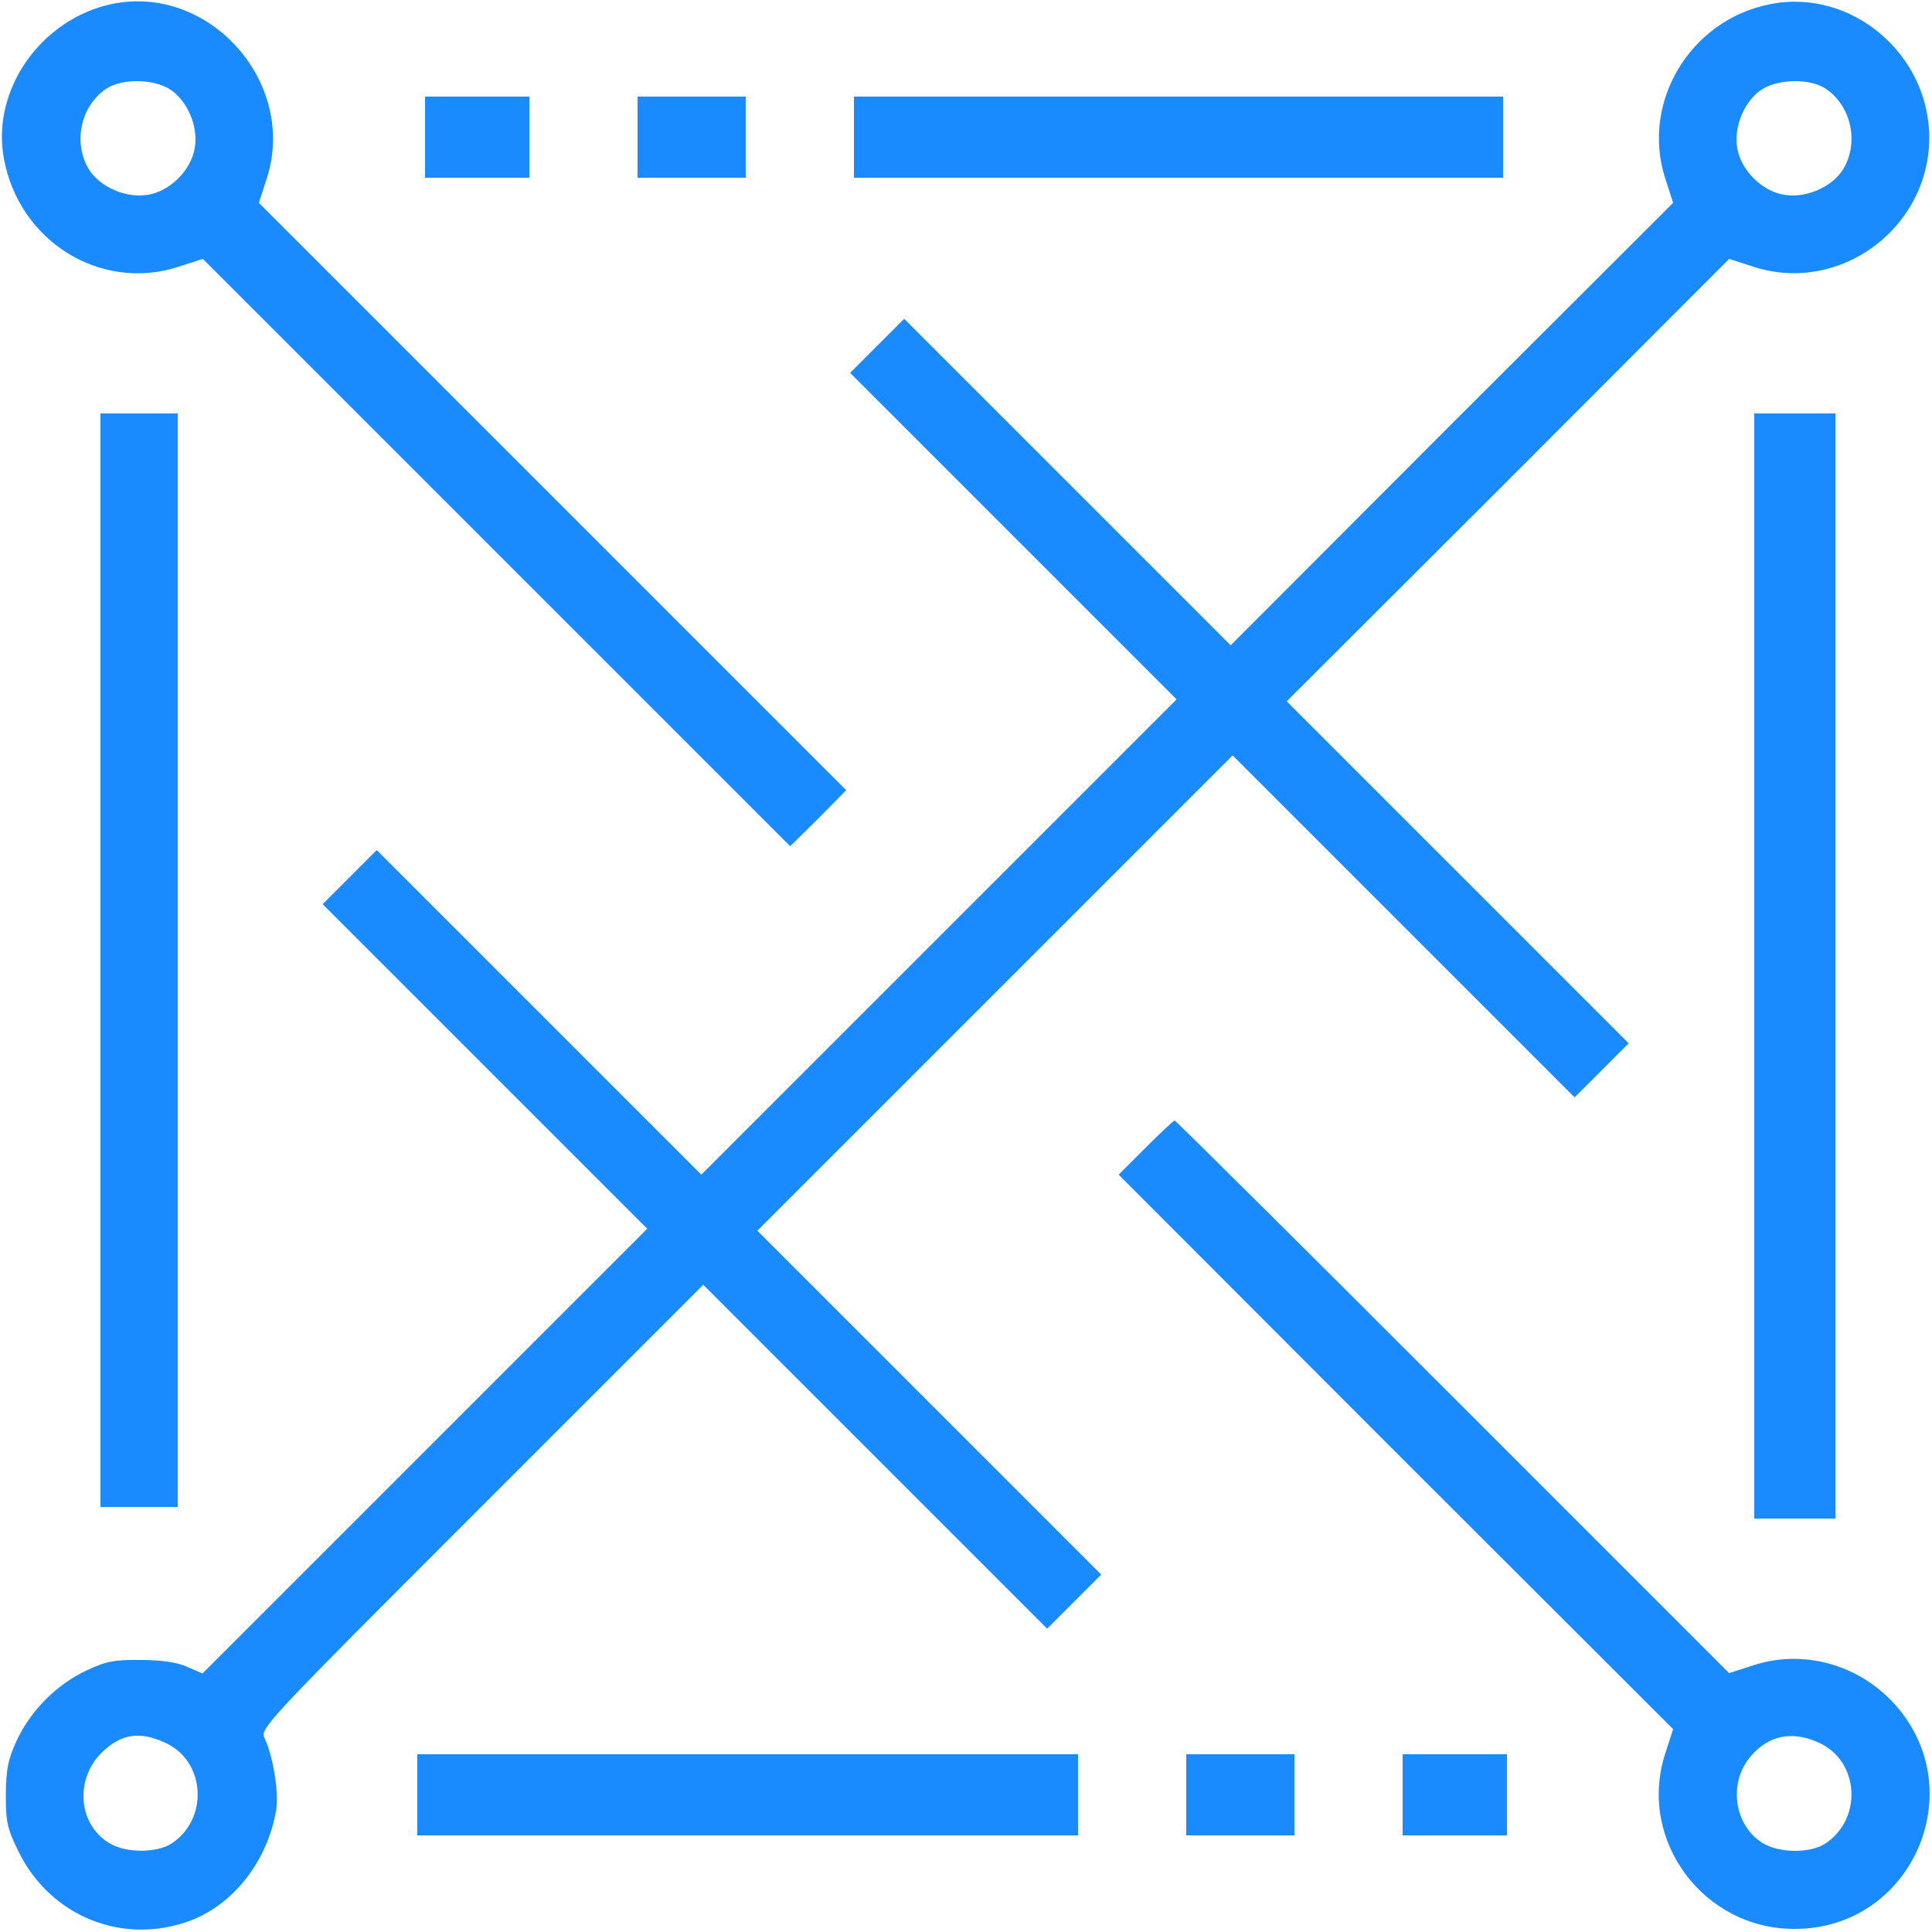 <svg version="1.0" xmlns="http://www.w3.org/2000/svg" viewBox="0 0 500 500" fill="#1a8bff">
    <path d="M29.1 1C10.7 4.8-2.3 23.2 1 41c3.9 21.4 24.9 34.5 45 28.1l6.5-2.1 76 76 76 76 7.3-7.2 7.2-7.3-76-76-76-76 2.1-6.5c7.8-24.6-14.8-50.1-40-45zm14.7 22c4.6 2.8 7.6 9.7 6.6 15.3-.9 5.7-6.4 11.2-12.1 12.1-5.6 1-12.5-2-15.3-6.6-4.2-6.9-2.1-16.5 4.6-20.9 4-2.6 11.9-2.5 16.2.1z"/>
    <path d="M458 1.1c-20.6 4.1-33.3 25.3-27.1 44.9l2.1 6.5-57.3 57.2-57.2 57.3-42.2-42.2L234 82.5l-7 7-7 7 42.2 42.2 42.3 42.3-61.5 61.5-61.5 61.5-42-42-42-42-7 7-7 7 42 42 42 42-57.5 57.5-57.6 57.6-3.9-1.7c-2.6-1.2-6.8-1.8-12-1.8-6.7-.1-9 .3-14.1 2.7-7.7 3.6-14.5 10.4-18.1 18.2-2.3 5-2.7 7.4-2.8 14 0 7.1.4 8.8 3.3 14.7 8.3 16.9 27.2 24.4 44.6 17.8 11.2-4.3 19.9-15.5 22.1-28.7.7-4.5-.9-14.1-3-18.4-1.3-2.5-.6-3.3 56.1-60l57.4-57.4 44.5 44.5 44.5 44.5 7-7 7-7-44.5-44.5-44.5-44.5 61.5-61.5 61.5-61.5 44.3 44.3 44.2 44.2 7-7 7-7-44.3-44.3-44.2-44.2 57.3-57.2L447.5 67l6.5 2.1c22 7 45-9.8 45.3-33.1.2-21.9-20.2-39.2-41.3-34.9zm14.4 21.8c6.7 4.4 8.8 14 4.6 20.9-2.8 4.6-9.7 7.6-15.3 6.6-5.7-.9-11.2-6.4-12.1-12.1-1-5.6 2-12.5 6.6-15.3 4.3-2.6 12.2-2.7 16.2-.1zM42.7 451c10.5 4.7 11.4 19.7 1.7 26.1-3.9 2.5-11.9 2.5-16.1-.1-8.2-4.9-9-16.8-1.7-23.7 4.9-4.6 9.6-5.3 16.1-2.3zM110 35.5V46h27V25h-27v10.5zM165 35.5V46h28V25h-28v10.5z"/>
    <path d="M221 35.5V46h168V25H221v10.5zM26 248.5V390h20V107H26v141.5zM454 250v143h21V107h-21v143zM296.5 297l-7 7 71.7 71.8 71.8 71.7-2.1 6.5c-7.1 22.3 10 45.3 33.6 45.2 30.2 0 46-35.7 25.9-58.1-9.3-10.3-23.5-14.3-36.4-10.2l-6.5 2.1-71.5-71.5c-39.3-39.3-71.7-71.5-72-71.5-.3 0-3.7 3.2-7.5 7zm174.2 154c10.5 4.7 11.4 19.7 1.7 26.1-4 2.6-11.9 2.5-16.2-.1-7.5-4.6-9-15.8-3-22.6 4.7-5.4 10.7-6.5 17.5-3.4zM108 464.5V475h171v-21H108v10.5zM307 464.5V475h28v-21h-28v10.5zM363 464.5V475h27v-21h-27v10.5z"/>
</svg>